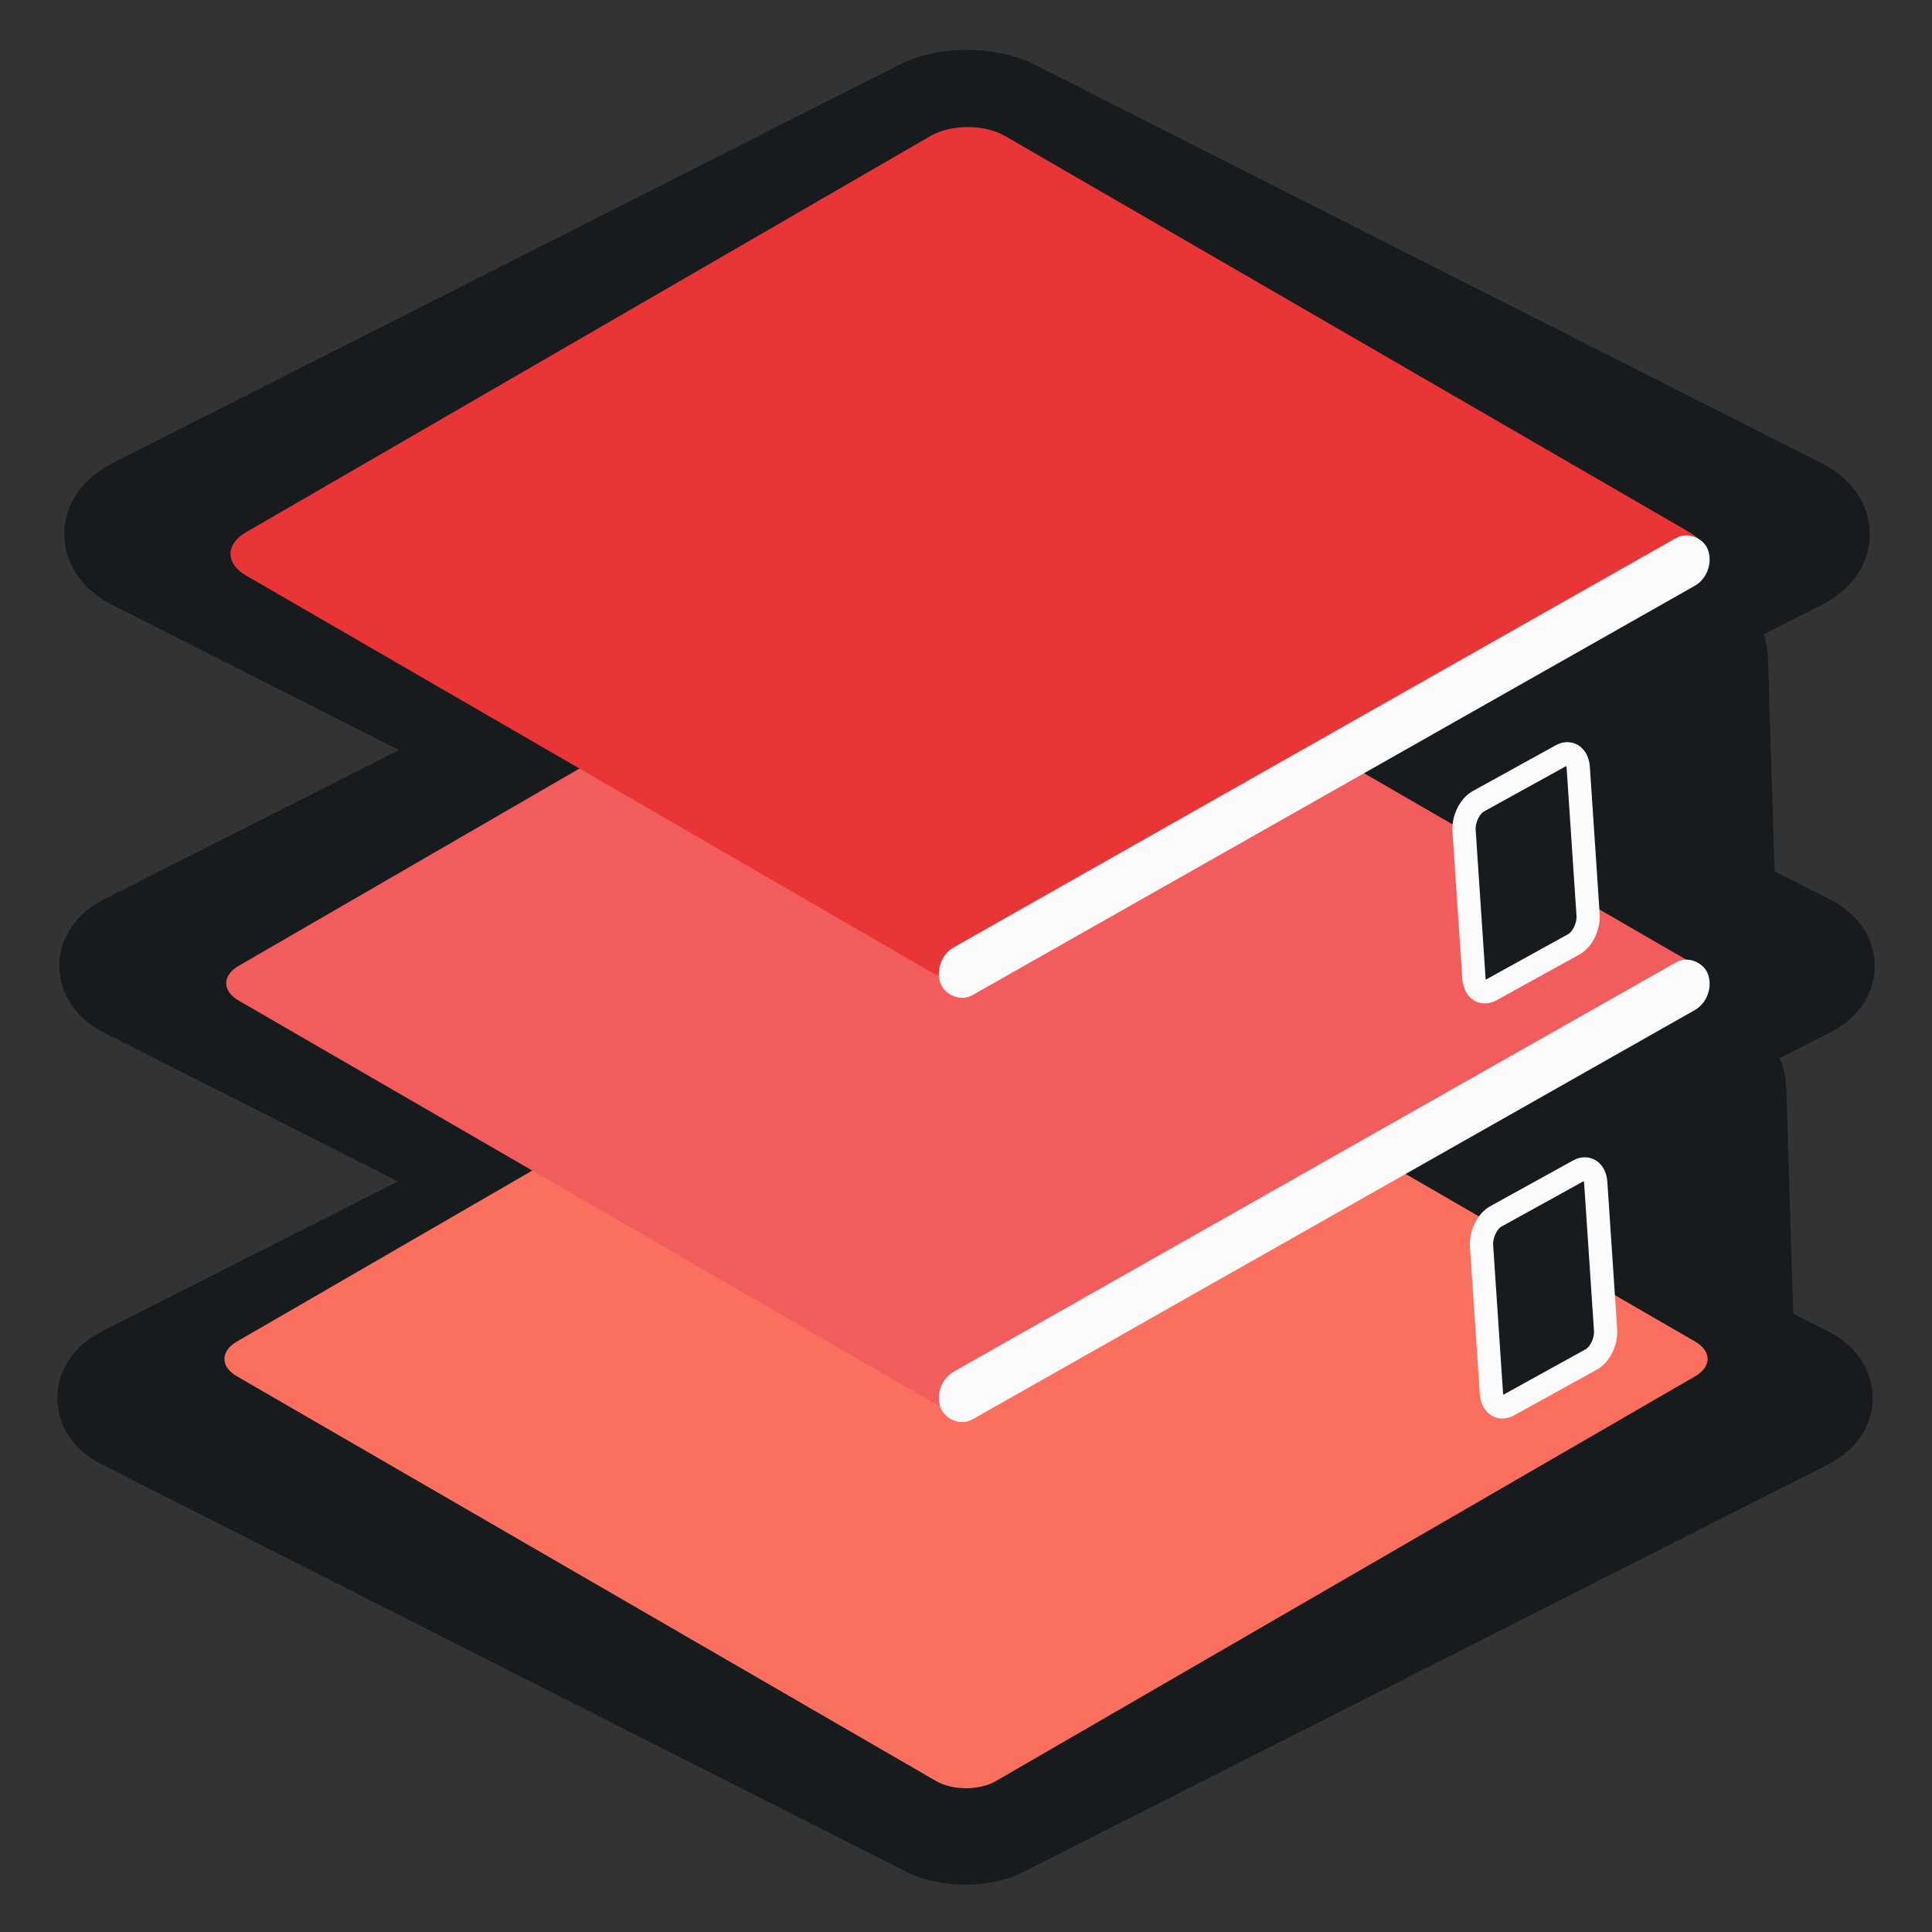 <svg width="210" height="210" viewBox="0 0 210 210" fill="none" xmlns="http://www.w3.org/2000/svg">
<rect x="0" y="0" width="210" height="210" fill="#333333" stroke="none"/>
<path d="M196.045 150.055L108.627 105.786C106.564 104.741 103.218 104.741 101.154 105.786L13.736 150.055C11.673 151.1 11.673 152.794 13.736 153.839L101.154 198.108C103.218 199.153 106.564 199.153 108.627 198.108L196.045 153.839C198.109 152.794 198.109 151.1 196.045 150.055Z" fill="#171B1E" stroke="#171B1E" stroke-width="11.937"/>
<path d="M196.263 103.108L108.846 58.839C106.782 57.794 103.436 57.794 101.372 58.839L13.955 103.108C11.891 104.153 11.891 105.847 13.955 106.892L101.372 151.161C103.436 152.206 106.782 152.206 108.846 151.161L196.263 106.892C198.327 105.847 198.327 104.153 196.263 103.108Z" fill="#171B1E" stroke="#171B1E" stroke-width="11.937"/>
<path d="M195.339 55.693L109.77 12.36C107.196 11.057 103.022 11.057 100.448 12.36L14.879 55.693C12.305 56.996 12.305 59.11 14.879 60.413L100.448 103.746C103.022 105.049 107.196 105.049 109.77 103.746L195.339 60.413C197.913 59.11 197.913 56.996 195.339 55.693Z" fill="#171B1E" stroke="#171B1E" stroke-width="11.937"/>
<path d="M183.84 69.378L169.339 75.699C167.782 76.377 166.569 78.52 166.629 80.486L167.403 105.718C167.463 107.683 168.774 108.726 170.331 108.047L184.832 101.726C186.389 101.047 187.603 98.904 187.542 96.939L186.769 71.707C186.708 69.742 185.397 68.699 183.84 69.378Z" fill="#171B1E" stroke="#171B1E" stroke-width="10.817" stroke-linecap="round" stroke-linejoin="round"/>
<path d="M185.656 116.191L170.253 122.907C168.599 123.628 167.308 125.805 167.368 127.77L168.141 152.997C168.202 154.962 169.591 155.97 171.245 155.249L186.647 148.533C188.301 147.812 189.593 145.634 189.533 143.67L188.759 118.442C188.699 116.478 187.309 115.47 185.656 116.191Z" fill="#171B1E" stroke="#171B1E" stroke-width="10.817" stroke-linecap="round" stroke-linejoin="round"/>
<path d="M184.261 145.828L108.25 101.824C106.456 100.785 103.546 100.785 101.752 101.824L25.741 145.828C23.947 146.867 23.947 148.552 25.741 149.591L101.752 193.595C103.546 194.634 106.456 194.634 108.25 193.595L184.261 149.591C186.055 148.552 186.055 146.867 184.261 145.828Z" fill="#FB6F5F"/>
<path d="M184.451 104.989L108.44 60.984C106.646 59.945 103.736 59.945 101.942 60.984L25.931 104.989C24.137 106.028 24.137 107.712 25.931 108.751L101.942 152.755C103.736 153.794 106.646 153.794 108.44 152.755L184.451 108.751C186.245 107.712 186.245 106.028 184.451 104.989Z" fill="#F35C5C"/>
<path d="M183.647 57.856L109.244 14.782C107.005 13.486 103.376 13.486 101.138 14.782L26.735 57.856C24.497 59.152 24.497 61.253 26.735 62.549L101.138 105.623C103.376 106.919 107.005 106.919 109.244 105.623L183.647 62.549C185.885 61.253 185.885 59.152 183.647 57.856Z" fill="#E93535"/>
<path d="M169.701 82.12L160.686 87.099C159.747 87.617 159.054 89.048 159.137 90.294L160.206 106.301C160.289 107.547 161.117 108.138 162.055 107.62L171.07 102.641C172.009 102.123 172.702 100.692 172.619 99.446L171.55 83.439C171.467 82.193 170.639 81.602 169.701 82.12Z" fill="#171B1E" stroke="#FBFBFB" stroke-width="2.528" stroke-linecap="round" stroke-linejoin="round"/>
<path d="M171.602 127.241L162.587 132.22C161.648 132.738 160.955 134.169 161.038 135.415L162.107 151.422C162.19 152.668 163.018 153.259 163.956 152.741L172.971 147.762C173.909 147.244 174.603 145.813 174.519 144.567L173.451 128.56C173.368 127.314 172.54 126.723 171.602 127.241Z" fill="#171B1E" stroke="#FBFBFB" stroke-width="2.528" stroke-linecap="round" stroke-linejoin="round"/>
<rect width="95.826" height="5.574" rx="2.787" transform="matrix(0.87 -0.493 0.367 0.93 101.233 104.354)" fill="#FBFBFB"/>
<rect width="95.826" height="5.574" rx="2.787" transform="matrix(0.87 -0.493 0.367 0.93 101.233 150.472)" fill="#FBFBFB"/>
</svg>
